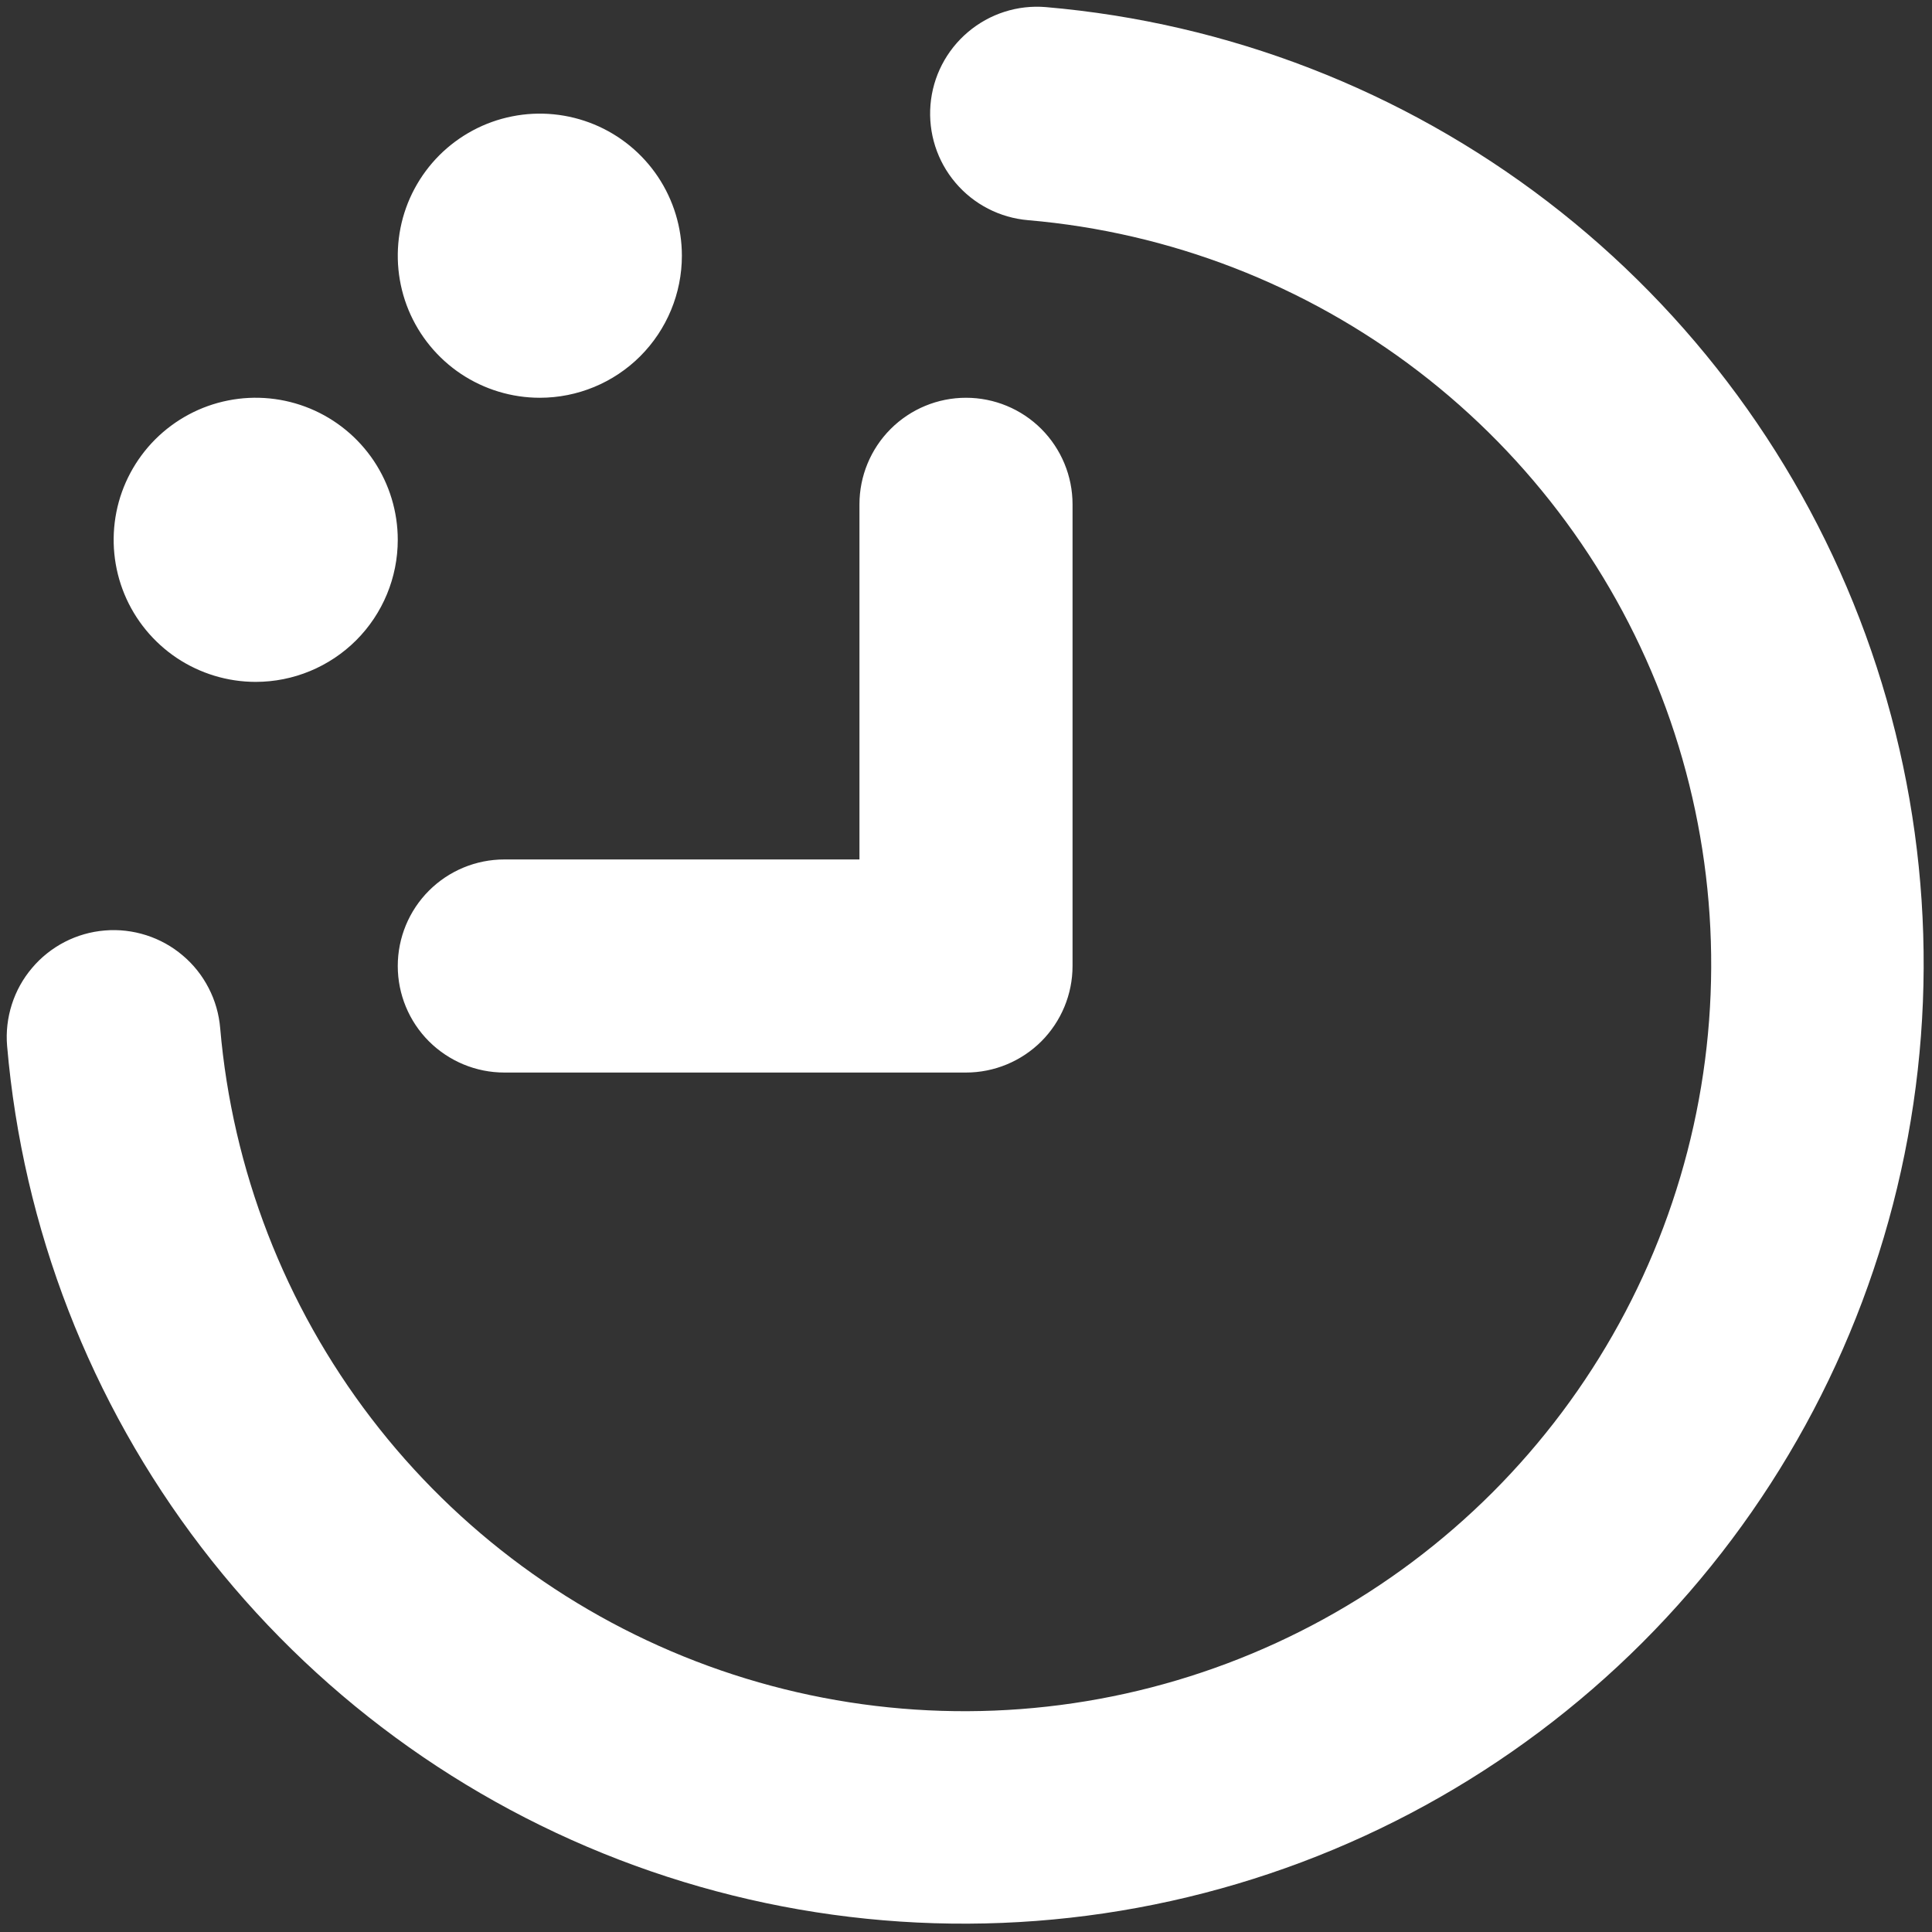 <svg width="34" height="34" viewBox="0 0 34 34" fill="none" xmlns="http://www.w3.org/2000/svg">
<rect x="0" y="0" width="34" height="34" fill="#333333" stroke="none"/>
<path d="M0.125 18.406C0.401 21.613 1.587 24.673 3.543 27.229C5.499 29.784 8.145 31.727 11.168 32.83C14.191 33.933 17.467 34.15 20.609 33.454C23.751 32.759 26.629 31.18 28.905 28.905C31.18 26.629 32.759 23.751 33.454 20.609C34.15 17.467 33.933 14.191 32.83 11.168C31.727 8.145 29.784 5.499 27.229 3.543C24.673 1.587 21.613 0.401 18.406 0.125C17.909 0.083 17.416 0.241 17.035 0.564C16.654 0.886 16.416 1.346 16.375 1.844C16.334 2.341 16.491 2.834 16.814 3.215C17.136 3.596 17.596 3.833 18.094 3.875C20.588 4.089 22.97 5.011 24.959 6.533C26.947 8.054 28.459 10.112 29.318 12.465C30.176 14.817 30.345 17.365 29.804 19.81C29.263 22.255 28.035 24.494 26.265 26.265C24.494 28.035 22.255 29.263 19.81 29.804C17.365 30.345 14.817 30.176 12.465 29.318C10.112 28.459 8.054 26.947 6.533 24.959C5.011 22.97 4.089 20.588 3.875 18.094C3.854 17.847 3.786 17.608 3.672 17.388C3.559 17.168 3.404 16.973 3.215 16.814C3.027 16.654 2.808 16.533 2.573 16.458C2.338 16.383 2.09 16.354 1.844 16.375C1.597 16.395 1.358 16.464 1.138 16.577C0.918 16.691 0.723 16.846 0.564 17.035C0.404 17.223 0.283 17.441 0.208 17.677C0.133 17.912 0.104 18.16 0.125 18.406ZM18.875 8.875V17C18.875 17.497 18.677 17.974 18.326 18.326C17.974 18.677 17.497 18.875 17 18.875H8.875C8.378 18.875 7.901 18.677 7.549 18.326C7.197 17.974 7 17.497 7 17C7 16.503 7.197 16.026 7.549 15.674C7.901 15.322 8.378 15.125 8.875 15.125H15.125V8.875C15.125 8.378 15.322 7.901 15.674 7.549C16.026 7.197 16.503 7 17 7C17.497 7 17.974 7.197 18.326 7.549C18.677 7.901 18.875 8.378 18.875 8.875ZM4.5 12C4.005 12 3.522 11.853 3.111 11.579C2.7 11.304 2.379 10.913 2.19 10.457C2.001 10 1.952 9.497 2.048 9.012C2.144 8.527 2.383 8.082 2.732 7.732C3.082 7.383 3.527 7.144 4.012 7.048C4.497 6.951 5 7.001 5.457 7.19C5.913 7.379 6.304 7.7 6.579 8.111C6.853 8.522 7 9.005 7 9.5C7 10.163 6.737 10.799 6.268 11.268C5.799 11.736 5.163 12 4.5 12ZM9.5 7C9.005 7 8.522 6.853 8.111 6.579C7.7 6.304 7.379 5.913 7.19 5.457C7.001 5 6.952 4.497 7.048 4.012C7.144 3.527 7.383 3.082 7.732 2.732C8.082 2.383 8.527 2.144 9.012 2.048C9.497 1.951 10 2.001 10.457 2.19C10.914 2.379 11.304 2.7 11.579 3.111C11.853 3.522 12 4.005 12 4.5C12 5.163 11.736 5.799 11.268 6.268C10.799 6.737 10.163 7 9.5 7Z" fill="white"/>
</svg>
